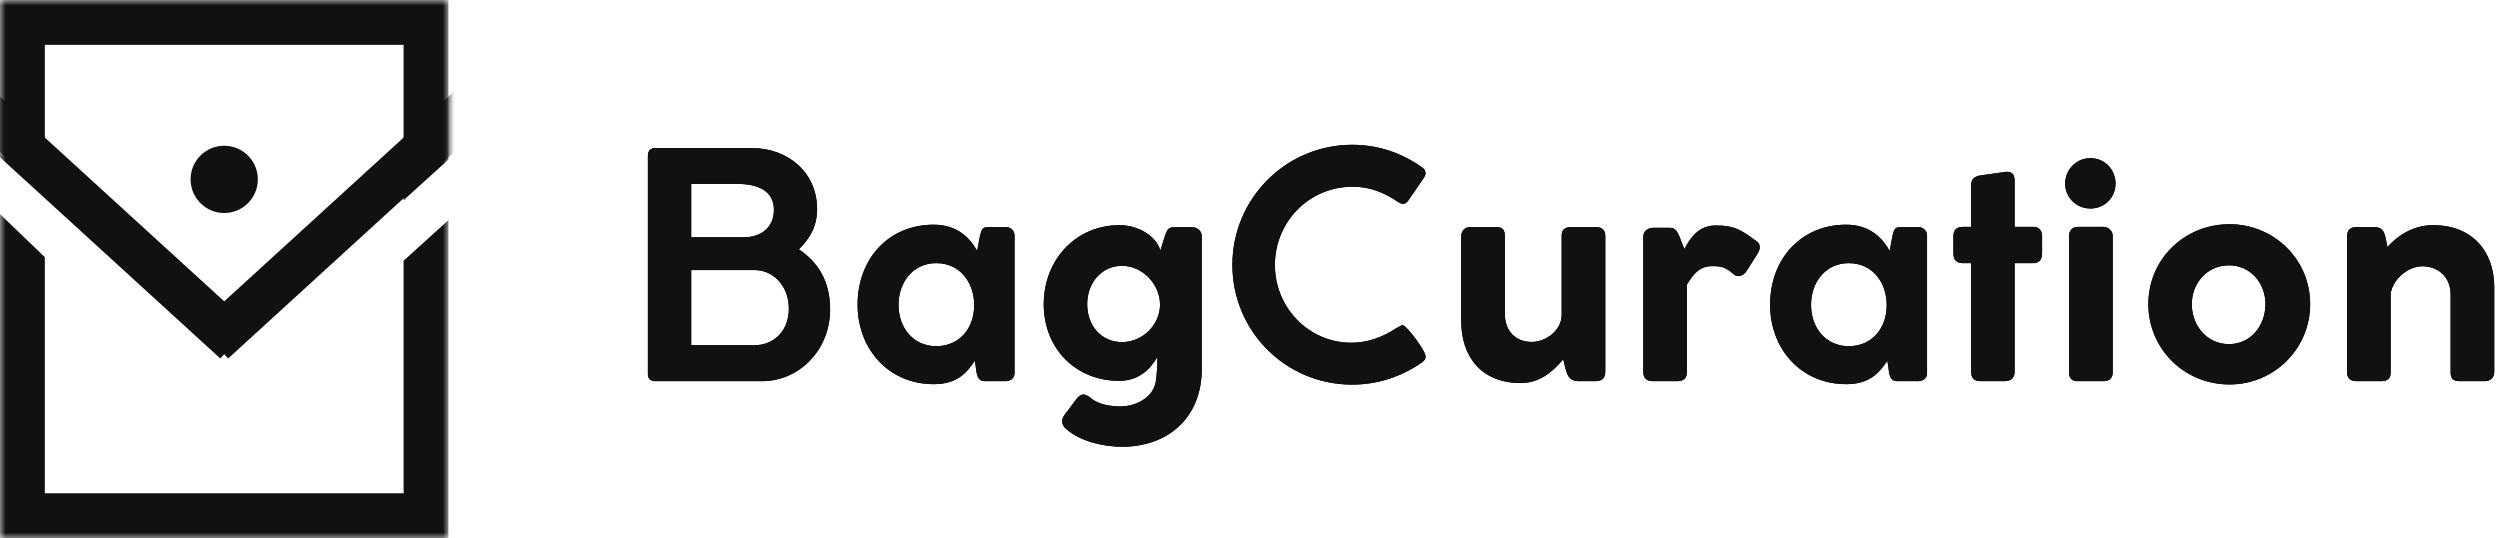 <svg xmlns="http://www.w3.org/2000/svg" xmlns:xlink="http://www.w3.org/1999/xlink" width="223" height="48" viewBox="0 0 223 48"><defs><path id="logo-a" d="M57.792,33.384 L57.792,13.868 C57.792,13.462 58.03,13.21 58.422,13.21 L67.088,13.21 C70.294,13.21 72.884,15.394 72.884,18.642 C72.884,20.182 72.268,21.232 71.26,22.24 C72.87,23.318 74.046,24.97 74.046,27.602 C74.046,31.228 71.274,34 67.984,34 L58.422,34 C58.044,34 57.792,33.79 57.792,33.384 Z M70.364,27.532 C70.364,25.474 68.95,24.088 67.312,24.088 L61.656,24.088 L61.656,30.794 L67.312,30.794 C68.922,30.794 70.364,29.618 70.364,27.532 Z M69.034,18.726 C69.034,17.018 67.62,16.402 65.716,16.402 L61.656,16.402 L61.656,21.162 L66.374,21.162 C67.928,21.162 69.034,20.238 69.034,18.726 Z M87.108,33.23 C87.066,32.88 87.01,32.53 86.954,32.18 C86.282,33.188 85.4,34.266 83.342,34.266 L83.272,34.266 C79.296,34.266 76.496,31.172 76.496,27.168 C76.496,23.108 79.254,20.042 83.272,20.042 C85.372,20.042 86.492,21.19 87.164,22.38 L87.416,21.022 C87.57,20.406 87.654,20.252 88.186,20.252 L89.698,20.252 C90.132,20.252 90.496,20.546 90.496,21.008 L90.496,33.3 C90.496,33.748 90.132,34 89.698,34 L87.892,34 C87.332,34 87.206,33.692 87.108,33.23 Z M80.15,27.196 C80.15,29.254 81.48,30.878 83.51,30.878 C85.582,30.878 86.898,29.296 86.898,27.21 C86.898,25.194 85.624,23.472 83.51,23.472 C81.452,23.472 80.15,25.166 80.15,27.196 Z M103.04,34.28 C103.194,33.79 103.236,32.488 103.236,31.844 C102.634,32.894 101.598,33.972 99.848,33.972 C95.956,33.972 93.1,31.102 93.1,27.126 C93.1,23.192 95.956,20.084 99.848,20.084 C101.626,20.084 103.166,21.12 103.502,22.352 L103.908,21.064 C104.09,20.574 104.16,20.266 104.734,20.266 L106.344,20.266 C106.736,20.266 107.198,20.546 107.198,21.064 L107.198,32.894 C107.198,37.36 104.09,39.852 100.086,39.852 C98.532,39.852 96.404,39.418 95.13,38.284 C94.92,38.13 94.752,37.878 94.752,37.584 C94.752,37.416 94.794,37.234 94.948,37.024 L96.082,35.512 C96.278,35.302 96.46,35.19 96.642,35.19 C96.796,35.19 96.992,35.274 97.23,35.442 C97.958,36.128 99.19,36.254 99.96,36.254 C101.234,36.254 102.704,35.54 103.04,34.28 Z M96.978,27.126 C96.978,29.044 98.224,30.514 100.086,30.514 C101.92,30.514 103.474,28.974 103.474,27.168 C103.474,25.362 101.92,23.71 100.086,23.71 C98.224,23.71 96.978,25.278 96.978,27.126 Z M126.812,14.904 C127.022,15.03 127.162,15.226 127.162,15.45 C127.162,15.604 127.092,15.688 127.022,15.842 L125.608,17.9 C125.482,18.082 125.328,18.18 125.174,18.18 C125.076,18.18 124.908,18.152 124.726,18.026 C123.494,17.186 122.206,16.654 120.68,16.654 C116.69,16.654 113.722,19.86 113.722,23.626 C113.722,27.49 116.788,30.57 120.526,30.57 C121.912,30.57 123.256,30.136 124.558,29.268 L125.02,29.016 C125.062,29.016 125.09,29.002 125.132,29.002 C125.426,29.002 127.162,31.256 127.162,31.802 C127.162,32.04 127.036,32.18 126.826,32.334 C125.048,33.566 122.962,34.308 120.61,34.308 C114.674,34.308 109.928,29.534 109.928,23.626 C109.928,17.718 114.702,12.916 120.624,12.916 C122.92,12.916 125.006,13.63 126.812,14.904 Z M140.826,34 C139.706,34 139.706,33.02 139.44,32.054 C138.572,33.034 137.466,34.168 135.646,34.168 C132.174,34.168 130.34,31.844 130.34,28.638 L130.34,21.078 C130.34,20.56 130.704,20.252 131.152,20.252 L133.448,20.252 C134.05,20.252 134.232,20.532 134.232,21.05 L134.232,27.994 C134.232,29.506 135.17,30.5 136.64,30.5 C137.844,30.5 139.3,29.506 139.3,28.078 L139.3,21.022 C139.3,20.504 139.58,20.252 140.126,20.252 L142.38,20.252 C142.926,20.252 143.192,20.574 143.192,21.022 L143.192,33.16 C143.192,33.706 142.912,34 142.338,34 L140.826,34 Z M146.58,33.174 L146.58,21.12 C146.58,20.56 147.056,20.322 147.448,20.322 L148.974,20.322 C149.702,20.322 149.8,21.232 150.248,22.212 C150.85,21.092 151.578,20.112 153.062,20.112 C154.63,20.112 155.246,20.462 156.52,21.4 C156.814,21.554 156.968,21.778 156.968,22.044 C156.968,22.212 156.912,22.394 156.8,22.59 L155.82,24.13 C155.554,24.592 155.022,24.816 154.616,24.438 C153.93,23.836 153.524,23.738 152.726,23.738 C151.62,23.738 151.074,24.41 150.472,25.376 L150.472,33.174 C150.472,33.72 150.22,34 149.604,34 L147.42,34 C146.874,34 146.58,33.72 146.58,33.174 Z M168.504,33.23 C168.462,32.88 168.406,32.53 168.35,32.18 C167.678,33.188 166.796,34.266 164.738,34.266 L164.668,34.266 C160.692,34.266 157.892,31.172 157.892,27.168 C157.892,23.108 160.65,20.042 164.668,20.042 C166.768,20.042 167.888,21.19 168.56,22.38 L168.812,21.022 C168.966,20.406 169.05,20.252 169.582,20.252 L171.094,20.252 C171.528,20.252 171.892,20.546 171.892,21.008 L171.892,33.3 C171.892,33.748 171.528,34 171.094,34 L169.288,34 C168.728,34 168.602,33.692 168.504,33.23 Z M161.546,27.196 C161.546,29.254 162.876,30.878 164.906,30.878 C166.978,30.878 168.294,29.296 168.294,27.21 C168.294,25.194 167.02,23.472 164.906,23.472 C162.848,23.472 161.546,25.166 161.546,27.196 Z M175.826,20.238 L175.826,16.472 C175.826,16.024 176.106,15.716 176.68,15.646 L178.836,15.338 C178.906,15.324 178.976,15.324 179.032,15.324 C179.578,15.324 179.704,15.674 179.704,16.164 L179.704,20.238 L181.384,20.238 C181.846,20.238 182.154,20.518 182.154,21.064 L182.154,22.604 C182.154,23.206 181.846,23.472 181.384,23.472 L179.704,23.472 L179.704,33.174 C179.704,33.72 179.368,34 178.808,34 L176.652,34 C176.106,34 175.826,33.72 175.826,33.174 L175.826,23.472 L175.07,23.472 C174.524,23.472 174.244,23.178 174.244,22.604 L174.244,21.064 C174.244,20.518 174.524,20.238 175.07,20.238 L175.826,20.238 Z M188.454,21.022 L188.454,33.23 C188.454,33.72 188.146,34 187.642,34 L185.332,34 C184.814,34 184.562,33.748 184.562,33.23 L184.562,21.022 C184.562,20.588 184.842,20.238 185.332,20.238 L187.642,20.238 C188.02,20.238 188.454,20.574 188.454,21.022 Z M184.212,16.374 C184.212,15.142 185.192,14.106 186.466,14.106 C187.754,14.106 188.706,15.142 188.706,16.374 C188.706,17.606 187.754,18.6 186.466,18.6 C185.192,18.6 184.212,17.606 184.212,16.374 Z M191.632,27.126 C191.632,23.136 194.838,20 198.87,20 C202.846,20 206.066,23.136 206.066,27.126 C206.066,31.116 202.846,34.294 198.87,34.294 C194.838,34.294 191.632,31.116 191.632,27.126 Z M195.51,27.126 C195.51,29.058 196.868,30.696 198.828,30.696 C200.76,30.696 202.076,29.058 202.076,27.126 C202.076,25.264 200.76,23.668 198.828,23.668 C196.868,23.668 195.51,25.264 195.51,27.126 Z M211.722,20.252 C212.842,20.252 212.702,21.064 212.968,22.03 C213.822,21.064 215.208,20.084 217.042,20.084 C220.514,20.084 222.488,22.408 222.488,25.614 L222.488,33.174 C222.488,33.692 222.124,34 221.676,34 L219.38,34 C218.778,34 218.596,33.72 218.596,33.202 L218.596,26.258 C218.596,24.746 217.518,23.752 216.062,23.752 C214.858,23.752 213.472,24.83 213.248,26.174 L213.248,33.23 C213.248,33.748 212.968,34 212.422,34 L210.168,34 C209.622,34 209.356,33.678 209.356,33.23 L209.356,21.092 C209.356,20.546 209.636,20.252 210.21,20.252 L211.722,20.252 Z"/><rect id="logo-b" width="40" height="48" x="0" y="0"/><rect id="logo-d" width="40" height="48" x="0" y="0"/><rect id="logo-f" width="40" height="48" x="0" y="0"/></defs><g fill="none" fill-rule="evenodd"><g fill-rule="nonzero"><use fill="#000" xlink:href="#logo-a"/><use fill="#111" xlink:href="#logo-a"/></g><mask id="logo-c" fill="#fff"><use xlink:href="#logo-b"/></mask><path fill="#111" fill-rule="nonzero" d="M4,17.393 L1.0658141e-14,13.55 L1.0658141e-14,0 L40,0 L40,14.236 L36,17.858 L36,4 L4,4 L4,17.393 Z M4,22.94 L4,44 L36,44 L36,23.255 L40,19.632 L40,48 L1.0658141e-14,48 L1.0658141e-14,19.097 L4,22.94 Z" mask="url(#logo-c)"/><mask id="logo-e" fill="#fff"><use xlink:href="#logo-d"/></mask><polygon fill="#111" fill-rule="nonzero" points="20 26.879 40.651 8.023 43.349 10.977 20.349 31.977 20 31.595 19.651 31.977 -3.349 10.977 -.651 8.023" mask="url(#logo-e)"/><mask id="logo-g" fill="#fff"><use xlink:href="#logo-f"/></mask><circle cx="20" cy="16" r="3" fill="#111" fill-rule="nonzero" mask="url(#logo-g)"/></g></svg>